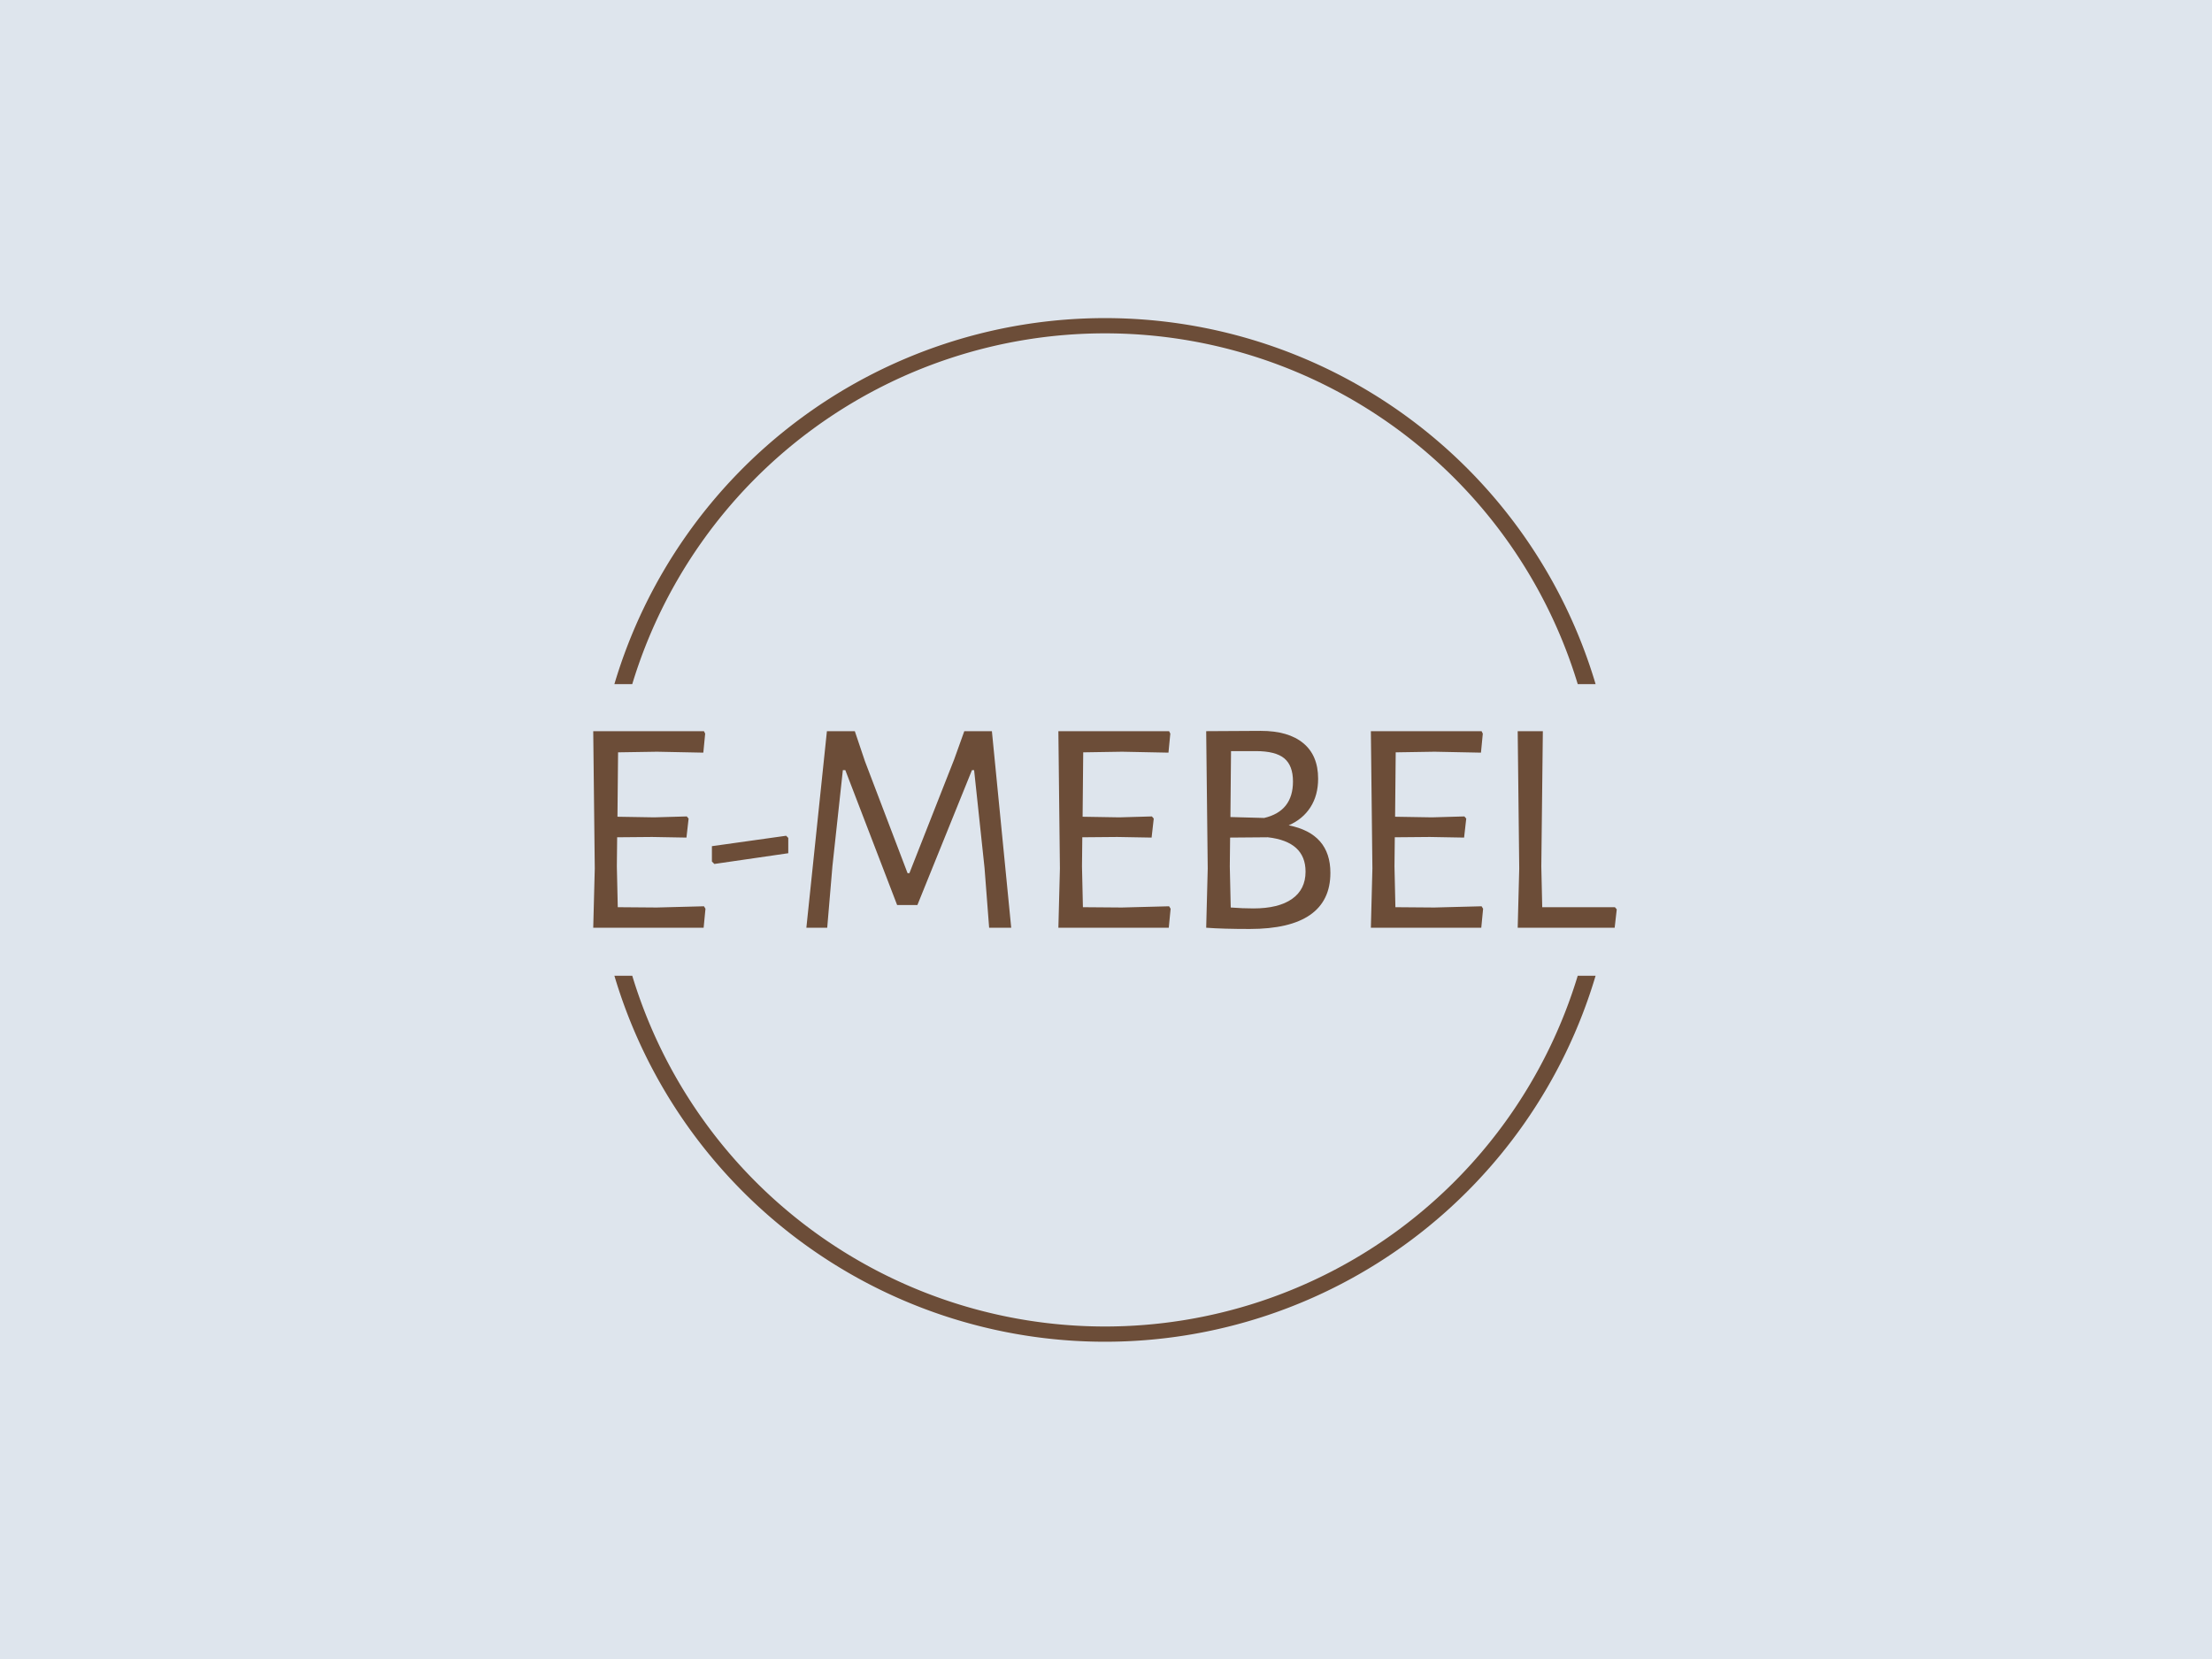 <svg xmlns="http://www.w3.org/2000/svg" version="1.1" xmlns:xlink="http://www.w3.org/1999/xlink" xmlns:svgjs="http://svgjs.dev/svgjs" width="2000" height="1500" viewBox="0 0 2000 1500"><rect width="2000" height="1500" fill="#dee5ed"></rect><g transform="matrix(0.75,0,0,0.75,249.091,282.754)"><svg viewBox="0 0 396 247" data-background-color="#dee5ed" preserveAspectRatio="xMidYMid meet" height="1247" width="2000" xmlns="http://www.w3.org/2000/svg" xmlns:xlink="http://www.w3.org/1999/xlink"><g id="tight-bounds" transform="matrix(1,0,0,1,0.24,-0.1)"><svg viewBox="0 0 395.52 247.2" height="247.2" width="395.52"><g><svg></svg></g><g><svg viewBox="0 0 395.52 247.2" height="247.2" width="395.52"><g transform="matrix(1,0,0,1,75.544,99.948)"><svg viewBox="0 0 244.431 47.305" height="47.305" width="244.431"><g><svg viewBox="0 0 244.431 47.305" height="47.305" width="244.431"><g><svg viewBox="0 0 244.431 47.305" height="47.305" width="244.431"><g id="textblocktransform"><svg viewBox="0 0 244.431 47.305" height="47.305" width="244.431" id="textblock"><g><svg viewBox="0 0 244.431 47.305" height="47.305" width="244.431"><g transform="matrix(1,0,0,1,0,0)"><svg width="244.431" viewBox="4.65 -32.1 166.88 32.3" height="47.305" data-palette-color="#6c4d38"><path d="M22.7-3.5L22.95-3.1 22.65 0 4.65 0 4.9-9.65 4.65-32.05 22.7-32.05 22.9-31.65 22.6-28.55 15.05-28.7 8.7-28.6 8.6-18.1 14.6-18 19.9-18.15 20.2-17.8 19.85-14.7 14.25-14.8 8.55-14.75 8.5-10 8.65-3.35 15-3.3 22.7-3.5ZM36.1-15L36.45-14.65 36.45-12.15 24.4-10.4 24-10.8 24-13.3 36.1-15ZM69.65-32.05L72.8 0 69.2 0 68.45-9.75 66.75-25.7 66.4-25.7 57.5-3.7 54.2-3.7 45.75-25.7 45.35-25.7 43.65-10.05 42.8 0 39.4 0 42.75-32.05 47.3-32.05 48.95-27.15 55.9-8.9 56.2-8.9 63.5-27.45 65.15-32.05 69.65-32.05ZM98.54-3.5L98.79-3.1 98.49 0 80.49 0 80.74-9.65 80.49-32.05 98.54-32.05 98.74-31.65 98.44-28.55 90.89-28.7 84.54-28.6 84.44-18.1 90.44-18 95.74-18.15 96.04-17.8 95.69-14.7 90.09-14.8 84.39-14.75 84.34-10 84.49-3.35 90.84-3.3 98.54-3.5ZM118.04-16.7Q124.84-15.35 124.84-8.95L124.84-8.95Q124.84-4.4 121.54-2.1 118.24 0.2 111.69 0.2L111.69 0.2Q107.29 0.2 104.64 0L104.64 0 104.59 0 104.84-9.65 104.59-32.05 113.49-32.1Q117.99-32.1 120.41-30.1 122.84-28.1 122.84-24.3L122.84-24.3Q122.84-21.6 121.59-19.65 120.34-17.7 118.04-16.7L118.04-16.7ZM118.74-23.85Q118.74-26.45 117.31-27.63 115.89-28.8 112.69-28.8L112.69-28.8 108.64-28.8 108.54-18.05 114.04-17.9Q118.74-19 118.74-23.85L118.74-23.85ZM112.29-3.15Q116.39-3.15 118.59-4.7 120.79-6.25 120.79-9.15L120.79-9.15Q120.79-14.05 114.64-14.75L114.64-14.75 108.49-14.7 108.44-10 108.59-3.3Q110.54-3.15 112.29-3.15L112.29-3.15ZM149.49-3.5L149.74-3.1 149.44 0 131.44 0 131.69-9.65 131.44-32.05 149.49-32.05 149.69-31.65 149.39-28.55 141.84-28.7 135.49-28.6 135.39-18.1 141.39-18 146.69-18.15 146.99-17.8 146.64-14.7 141.04-14.8 135.34-14.75 135.29-10 135.44-3.35 141.79-3.3 149.49-3.5ZM171.23-3.35L171.53-3 171.19 0 155.38 0 155.63-9.65 155.38-32.05 159.48-32.05 159.23-10 159.38-3.35 171.23-3.35Z" opacity="1" transform="matrix(1,0,0,1,0,0)" fill="#6c4d38" class="wordmark-text-0" data-fill-palette-color="primary" id="text-0"></path></svg></g></svg></g></svg></g></svg></g><g></g></svg></g></svg></g><g><path d="M80.609 88.78A122.216 122.216 0 0 1 314.911 88.78L310.645 88.78A117.95 117.95 0 0 0 84.875 88.78L80.609 88.78M80.609 158.42A122.216 122.216 0 0 0 314.911 158.42L310.645 158.42A117.95 117.95 0 0 1 84.875 158.42L80.609 158.42" fill="#6c4d38" stroke="transparent" data-fill-palette-color="tertiary"></path></g></svg></g><defs></defs></svg><rect width="395.52" height="247.2" fill="none" stroke="none" visibility="hidden"></rect></g></svg></g></svg>